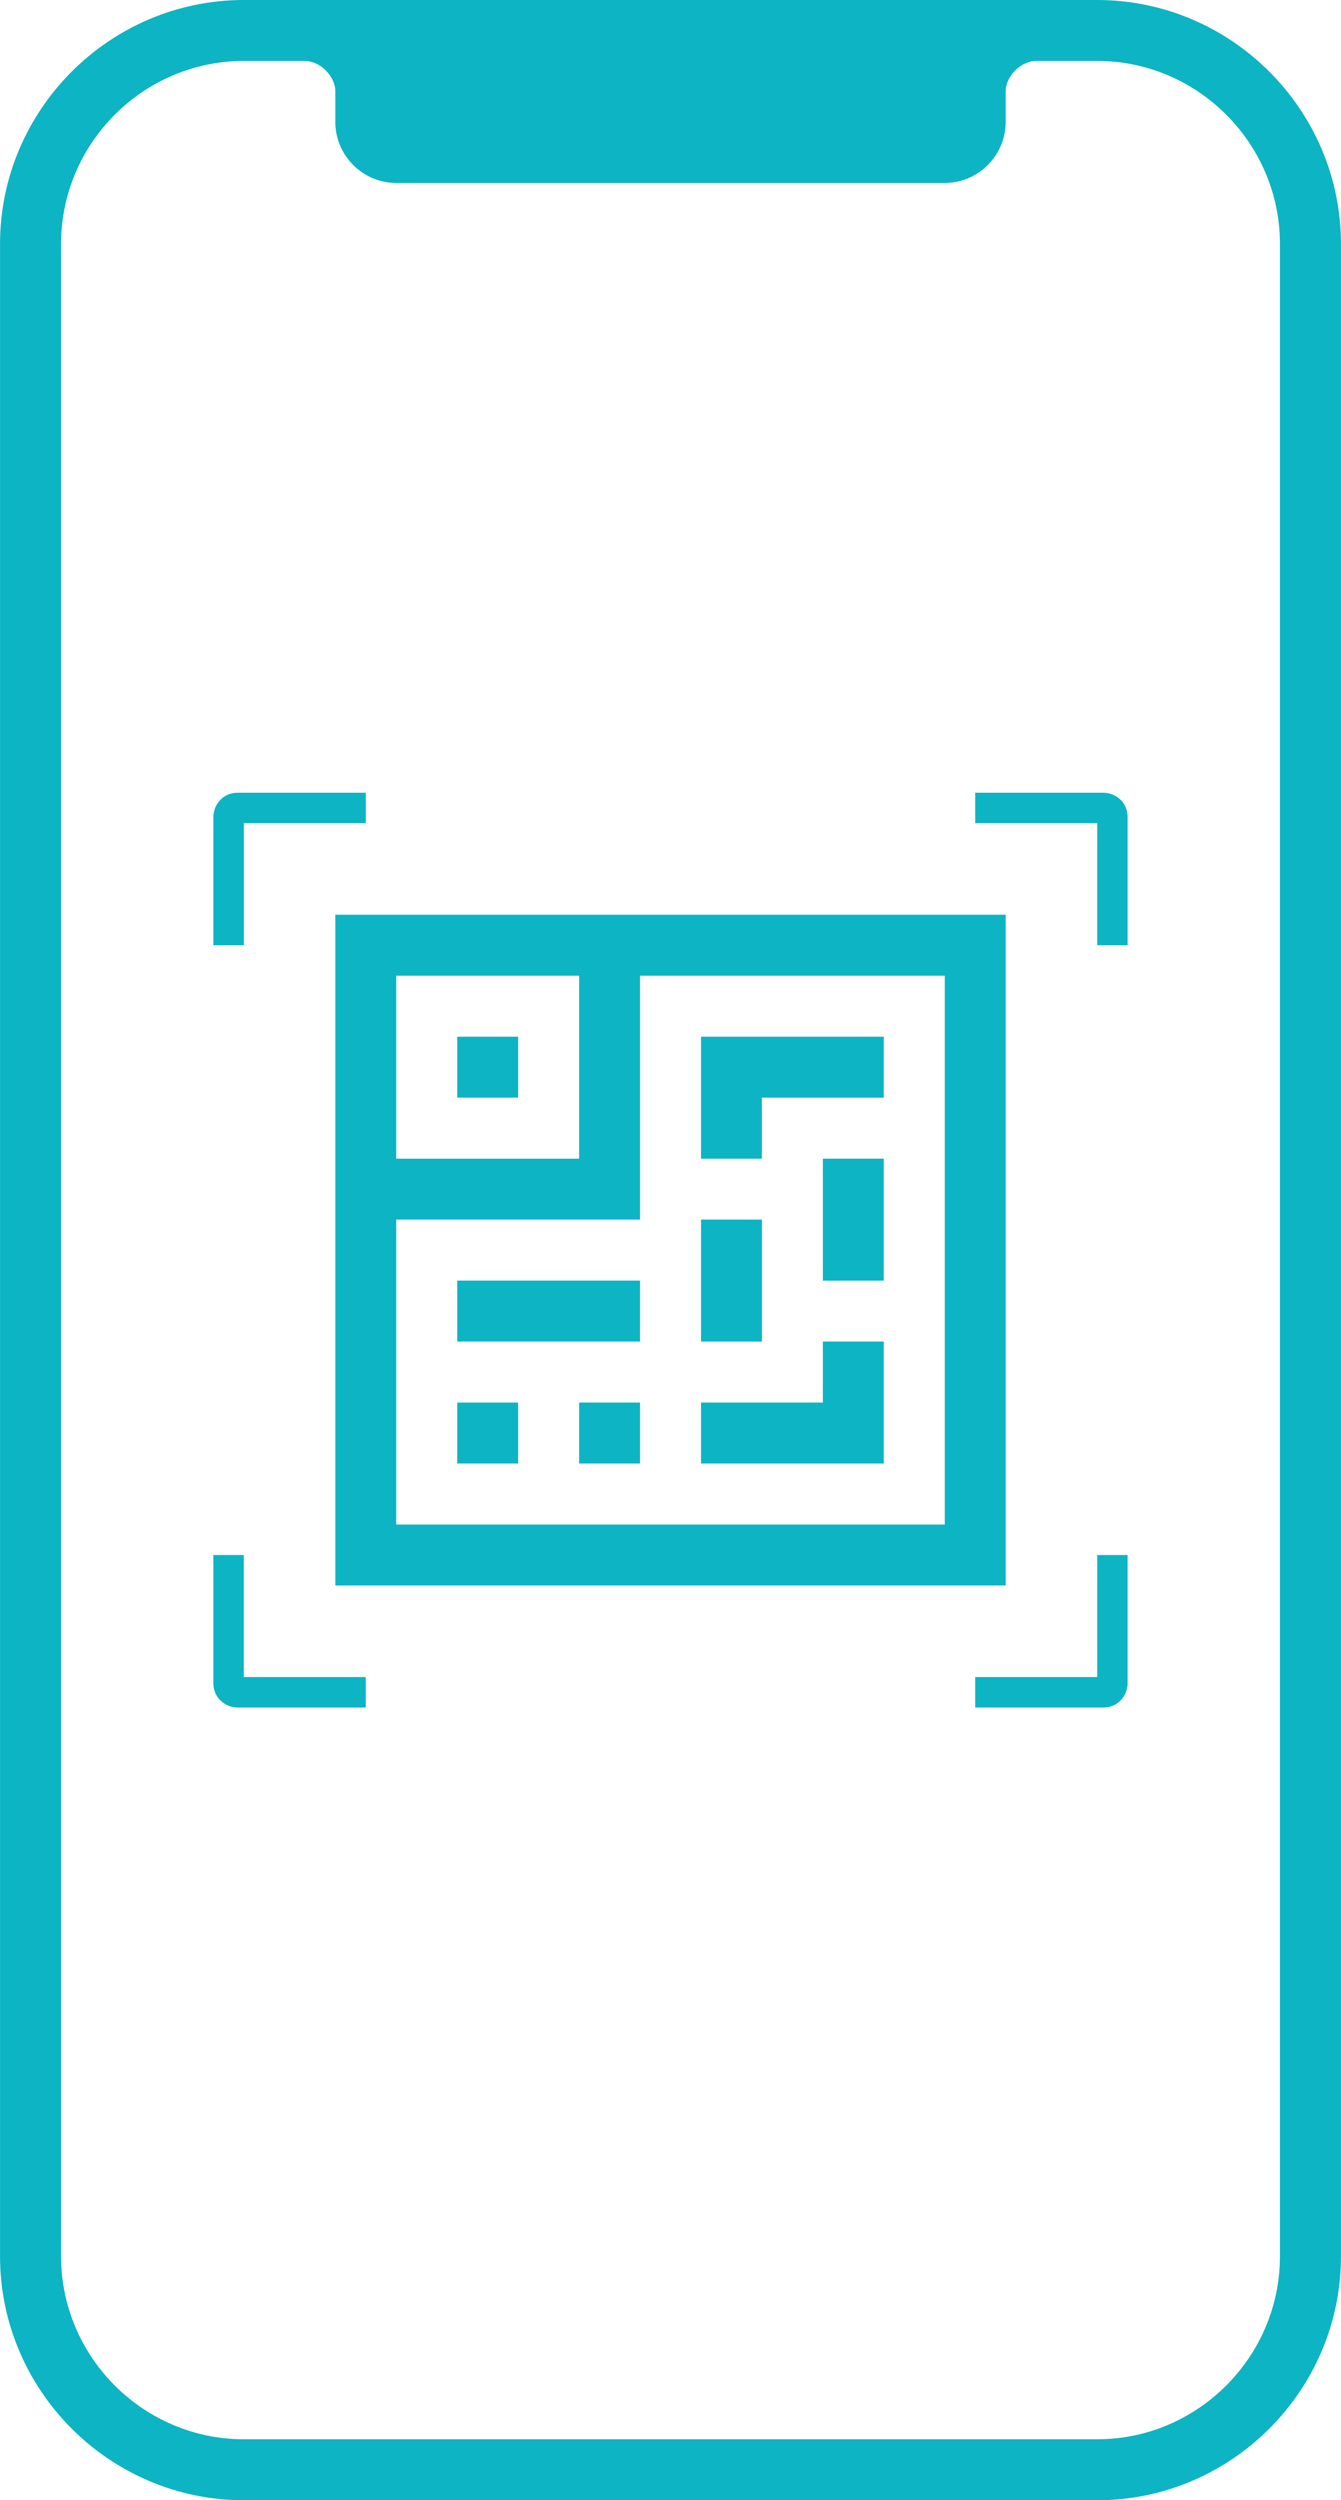 <svg version="1.1" id="Layer_1" xmlns="http://www.w3.org/2000/svg" xmlns:xlink="http://www.w3.org/1999/xlink" x="0px" y="0px" width="32.2px" height="60px" viewBox="0 0 32.2 60" style="enable-background:new 0 0 32.2 60;" xml:space="preserve"><g><path style="fill:#0CB4C4;" d="M5.709,40.977c-0.292,0-0.586-0.22-0.586-0.586v-3.073h0.731v2.928h2.928v0.731H5.709z"></path><path style="fill:#0CB4C4;" d="M27.076,40.391c0,0.292-0.219,0.586-0.585,0.586h-3.074v-0.731h2.929v-2.928h0.73V40.391z"></path><path style="fill:#0CB4C4;" d="M26.491,19.024c0.292,0,0.585,0.219,0.585,0.585v3.074h-0.73v-2.929h-2.929v-0.73H26.491z"></path><path style="fill:#0CB4C4;" d="M5.124,19.609c0-0.292,0.22-0.585,0.586-0.585h3.073v0.73H5.855v2.929H5.124V19.609z"></path><path style="fill:#0CB4C4;" d="M26.345,0H5.855C2.636,0,0.001,2.634,0.001,5.854v48.293c0,3.22,2.635,5.854,5.854,5.854h20.49 c3.219,0,5.854-2.634,5.854-5.854V5.854C32.199,2.634,29.564,0,26.345,0z M30.734,54.146c0,2.414-1.975,4.392-4.389,4.392H5.855 c-2.415,0-4.389-1.978-4.389-4.392V5.854c0-2.414,1.974-4.392,4.389-4.392H7.32c0.366,0,0.732,0.366,0.732,0.732v0.733 c0,0.804,0.658,1.463,1.462,1.463h13.172c0.804,0,1.462-0.659,1.462-1.463V2.194c0-0.366,0.366-0.732,0.732-0.732h1.465 c2.414,0,4.389,1.978,4.389,4.392V54.146z"></path><path style="fill:#0CB4C4;" d="M8.052,21.952v16.096h16.096V21.952H8.052z M13.906,23.414v4.392H9.514v-4.392H13.906z M22.686,36.586H9.514v-7.318h5.854v-5.854h7.318V36.586z"></path><rect x="10.979" y="24.879" style="fill:#0CB4C4;" width="1.462" height="1.462"></rect><rect x="13.906" y="33.659" style="fill:#0CB4C4;" width="1.462" height="1.462"></rect><rect x="10.979" y="30.732" style="fill:#0CB4C4;" width="4.389" height="1.462"></rect><rect x="10.979" y="33.659" style="fill:#0CB4C4;" width="1.462" height="1.462"></rect><polygon style="fill:#0CB4C4;" points="16.833,24.879 16.833,27.806 18.294,27.806 18.294,26.341 21.221,26.341 21.221,24.879 "></polygon><polygon style="fill:#0CB4C4;" points="21.221,35.121 16.833,35.121 16.833,33.659 19.759,33.659 19.759,32.194 21.221,32.194 "></polygon><rect x="16.833" y="29.268" style="fill:#0CB4C4;" width="1.462" height="2.927"></rect><rect x="19.759" y="27.806" style="fill:#0CB4C4;" width="1.462" height="2.927"></rect></g></svg>